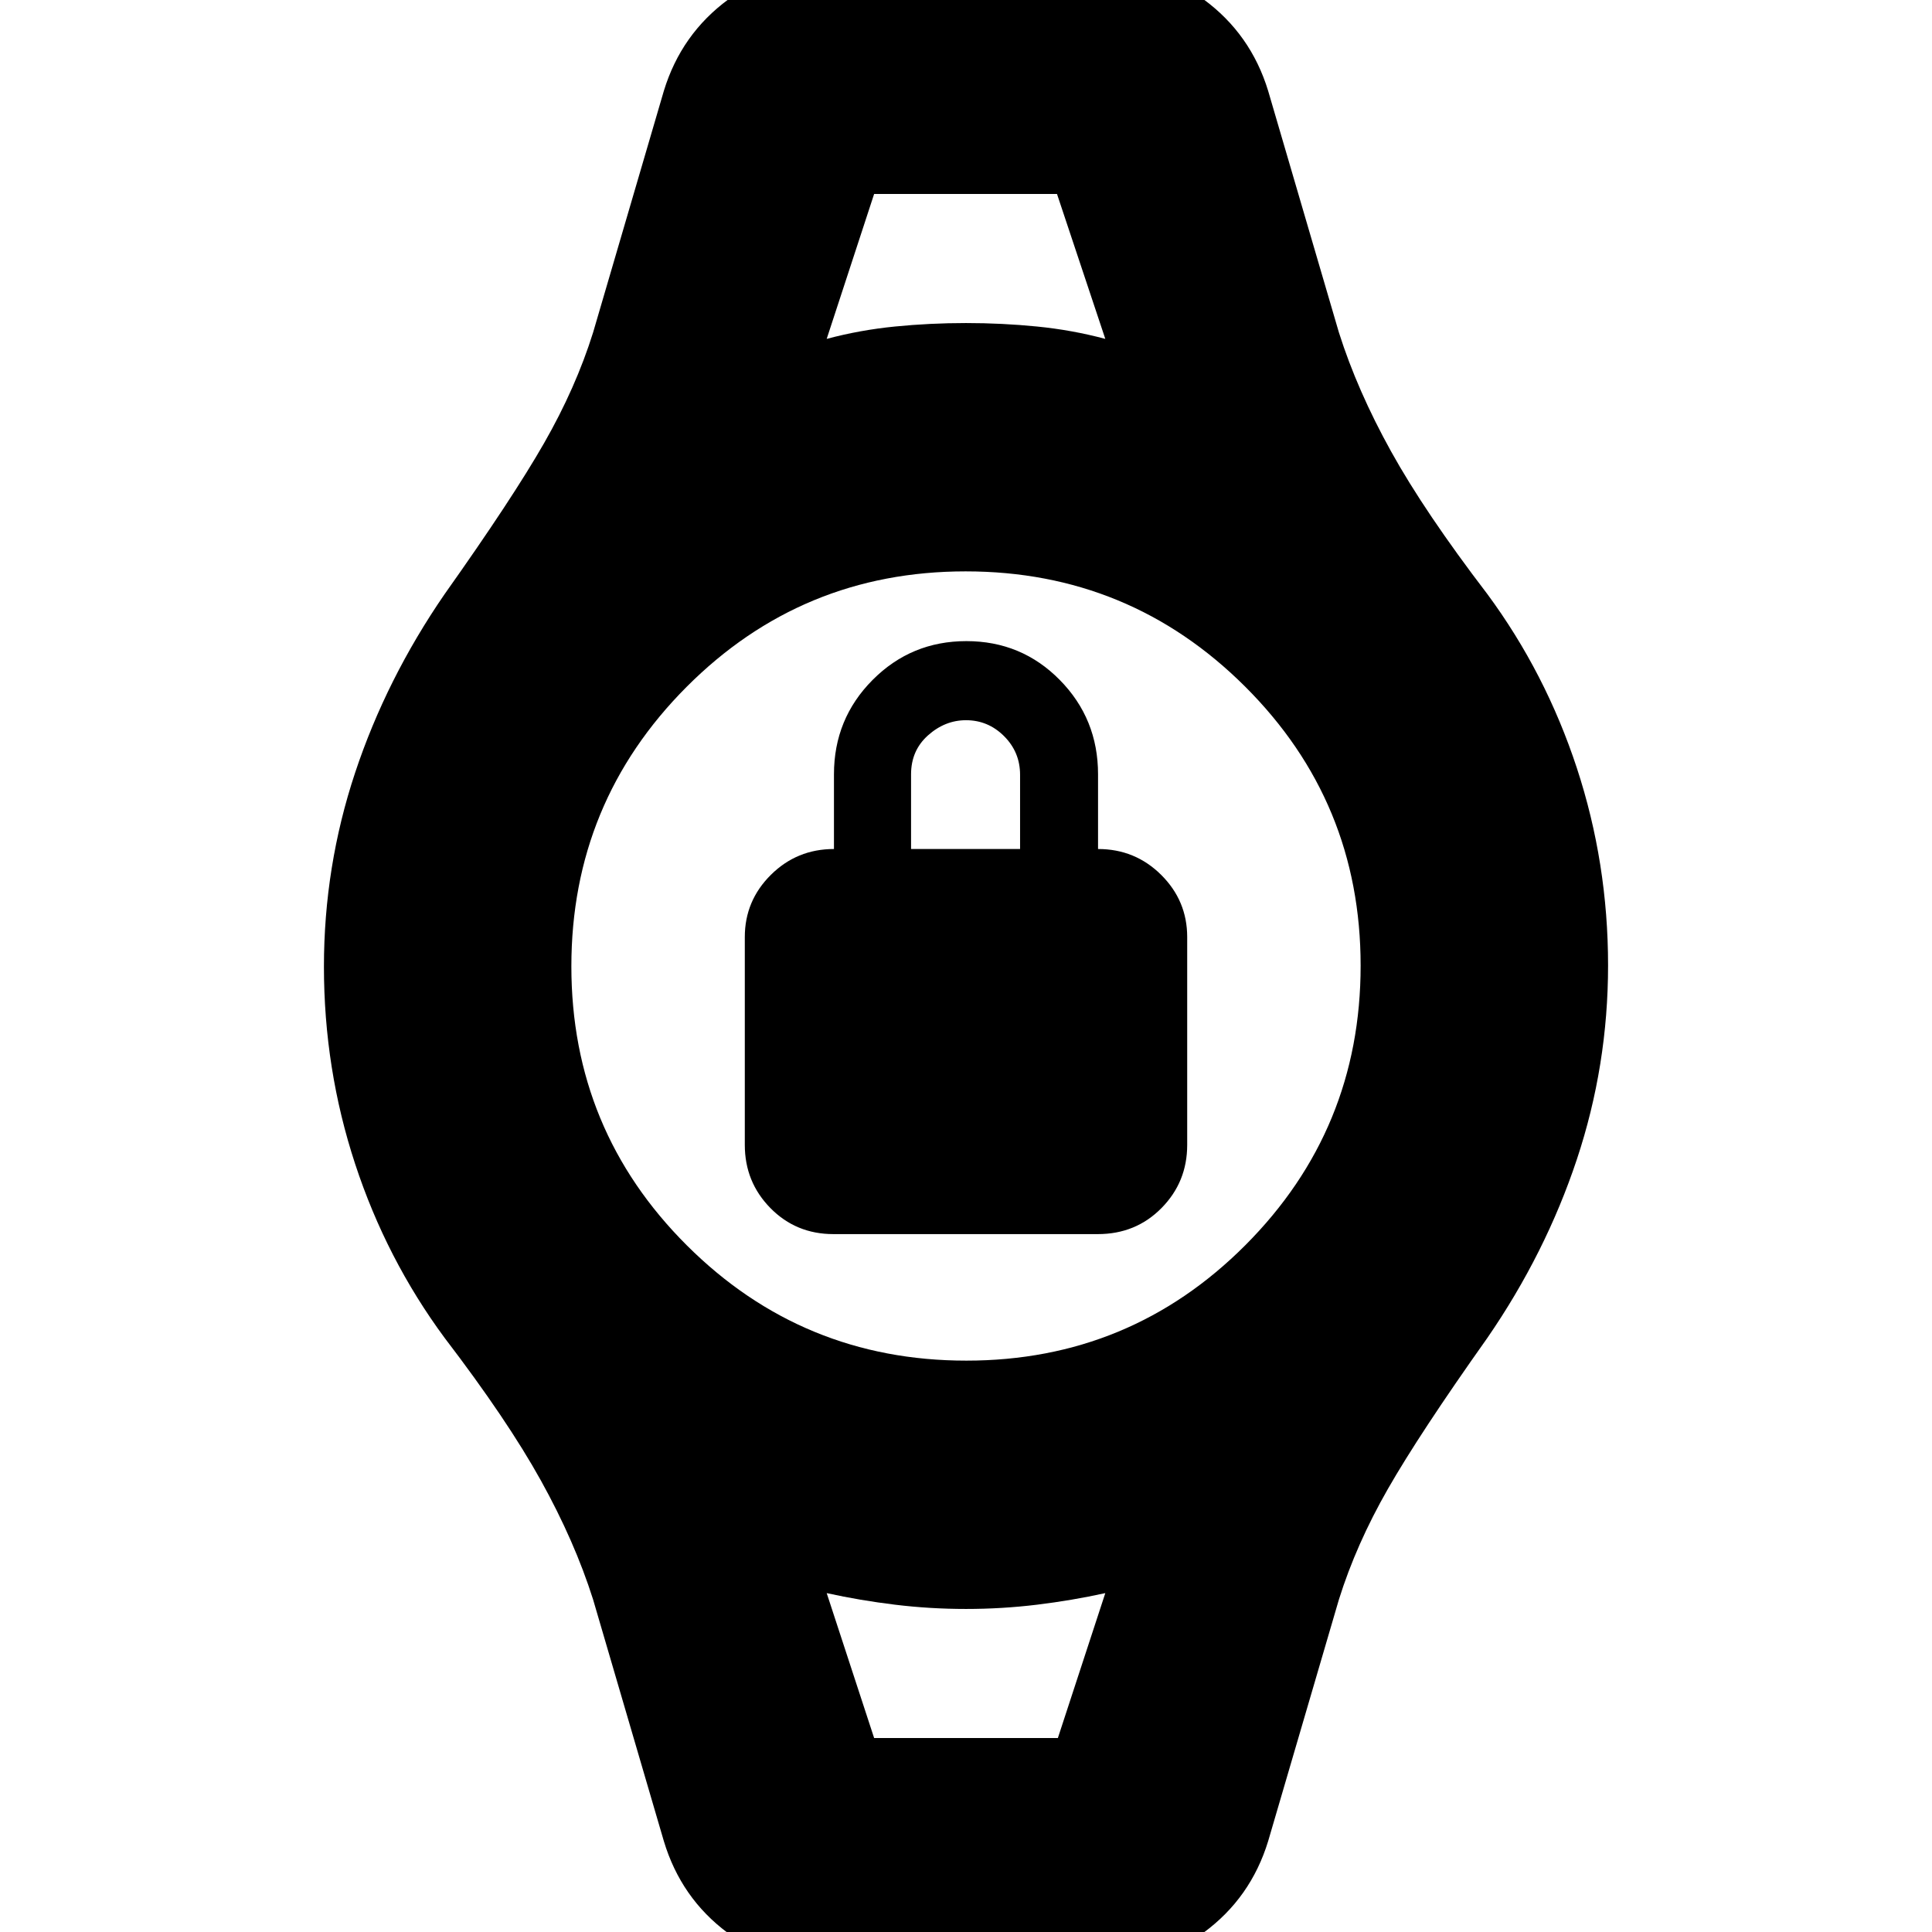 <svg xmlns="http://www.w3.org/2000/svg" height="24" viewBox="0 -960 960 960" width="24"><path d="M414.13-346.78q-18.61 0-31.33-12.95-12.71-12.94-12.71-31.36v-103.3q0-18.04 12.94-30.89 12.94-12.85 31.36-12.85v-37.13q0-27.57 19.19-46.87 19.19-19.3 46.6-19.3t46.42 19.3q19.01 19.3 19.01 46.87v37.13q18.43 0 31.37 12.85 12.93 12.85 12.93 30.89v103.3q0 18.42-12.76 31.36-12.77 12.95-31.64 12.95H414.13Zm38.57-191.35h54.17v-36.89q0-11.24-7.94-19.18-7.93-7.93-18.93-7.93-10.43 0-18.87 7.52-8.43 7.53-8.43 19.35v37.13Zm-18.35-325.48h90.87-90.87Zm0 767.22H525.65h-91.3ZM413.78 17.52q-29.24 0-52.32-17.19-23.07-17.2-31.59-45.46L294.7-165.22q-9.13-28.82-25.9-59.06-16.76-30.24-47.84-70.89-28.98-39.25-44.49-86.46-15.51-47.21-15.51-98.05 0-49.74 15.5-96.38 15.5-46.64 44.5-88.77 33.65-47.47 49.41-75.02 15.76-27.54 24.33-54.93l35.17-120.09q8.65-28.26 32.09-45.46 23.43-17.19 52.26-17.19h131.56q28.83 0 52.26 17.19 23.44 17.2 32.09 45.46l35.17 120.09q9.13 28.82 25.9 59.06 16.76 30.24 47.84 70.89 28.98 39.25 44.49 86.46 15.51 47.21 15.51 98.05 0 49.74-15.5 96.38-15.5 46.64-44.5 88.77-33.65 47.47-49.41 75.02-15.76 27.54-24.33 54.93L630.13-45.13Q621.48-16.87 598.04.33q-23.43 17.19-52.26 17.19h-132Zm66.39-301.43q81.44 0 138.68-57.41 57.24-57.42 57.24-138.85 0-81.44-57.41-138.68-57.42-57.24-138.85-57.24-81.44 0-138.68 57.41-57.24 57.42-57.24 138.85 0 81.44 57.41 138.68 57.42 57.24 138.85 57.24Zm-69.39-507.7q16.61-4.43 33.98-6.15 17.37-1.72 35.24-1.72t35.24 1.72q17.37 1.72 33.98 6.15l-24-72h-90.87l-23.57 72Zm23.57 695.22h91.3l23.57-72q-16.61 3.65-33.98 5.76-17.37 2.11-35.24 2.11t-35.24-2.11q-17.37-2.11-33.98-5.76l23.57 72Z"/></svg>
